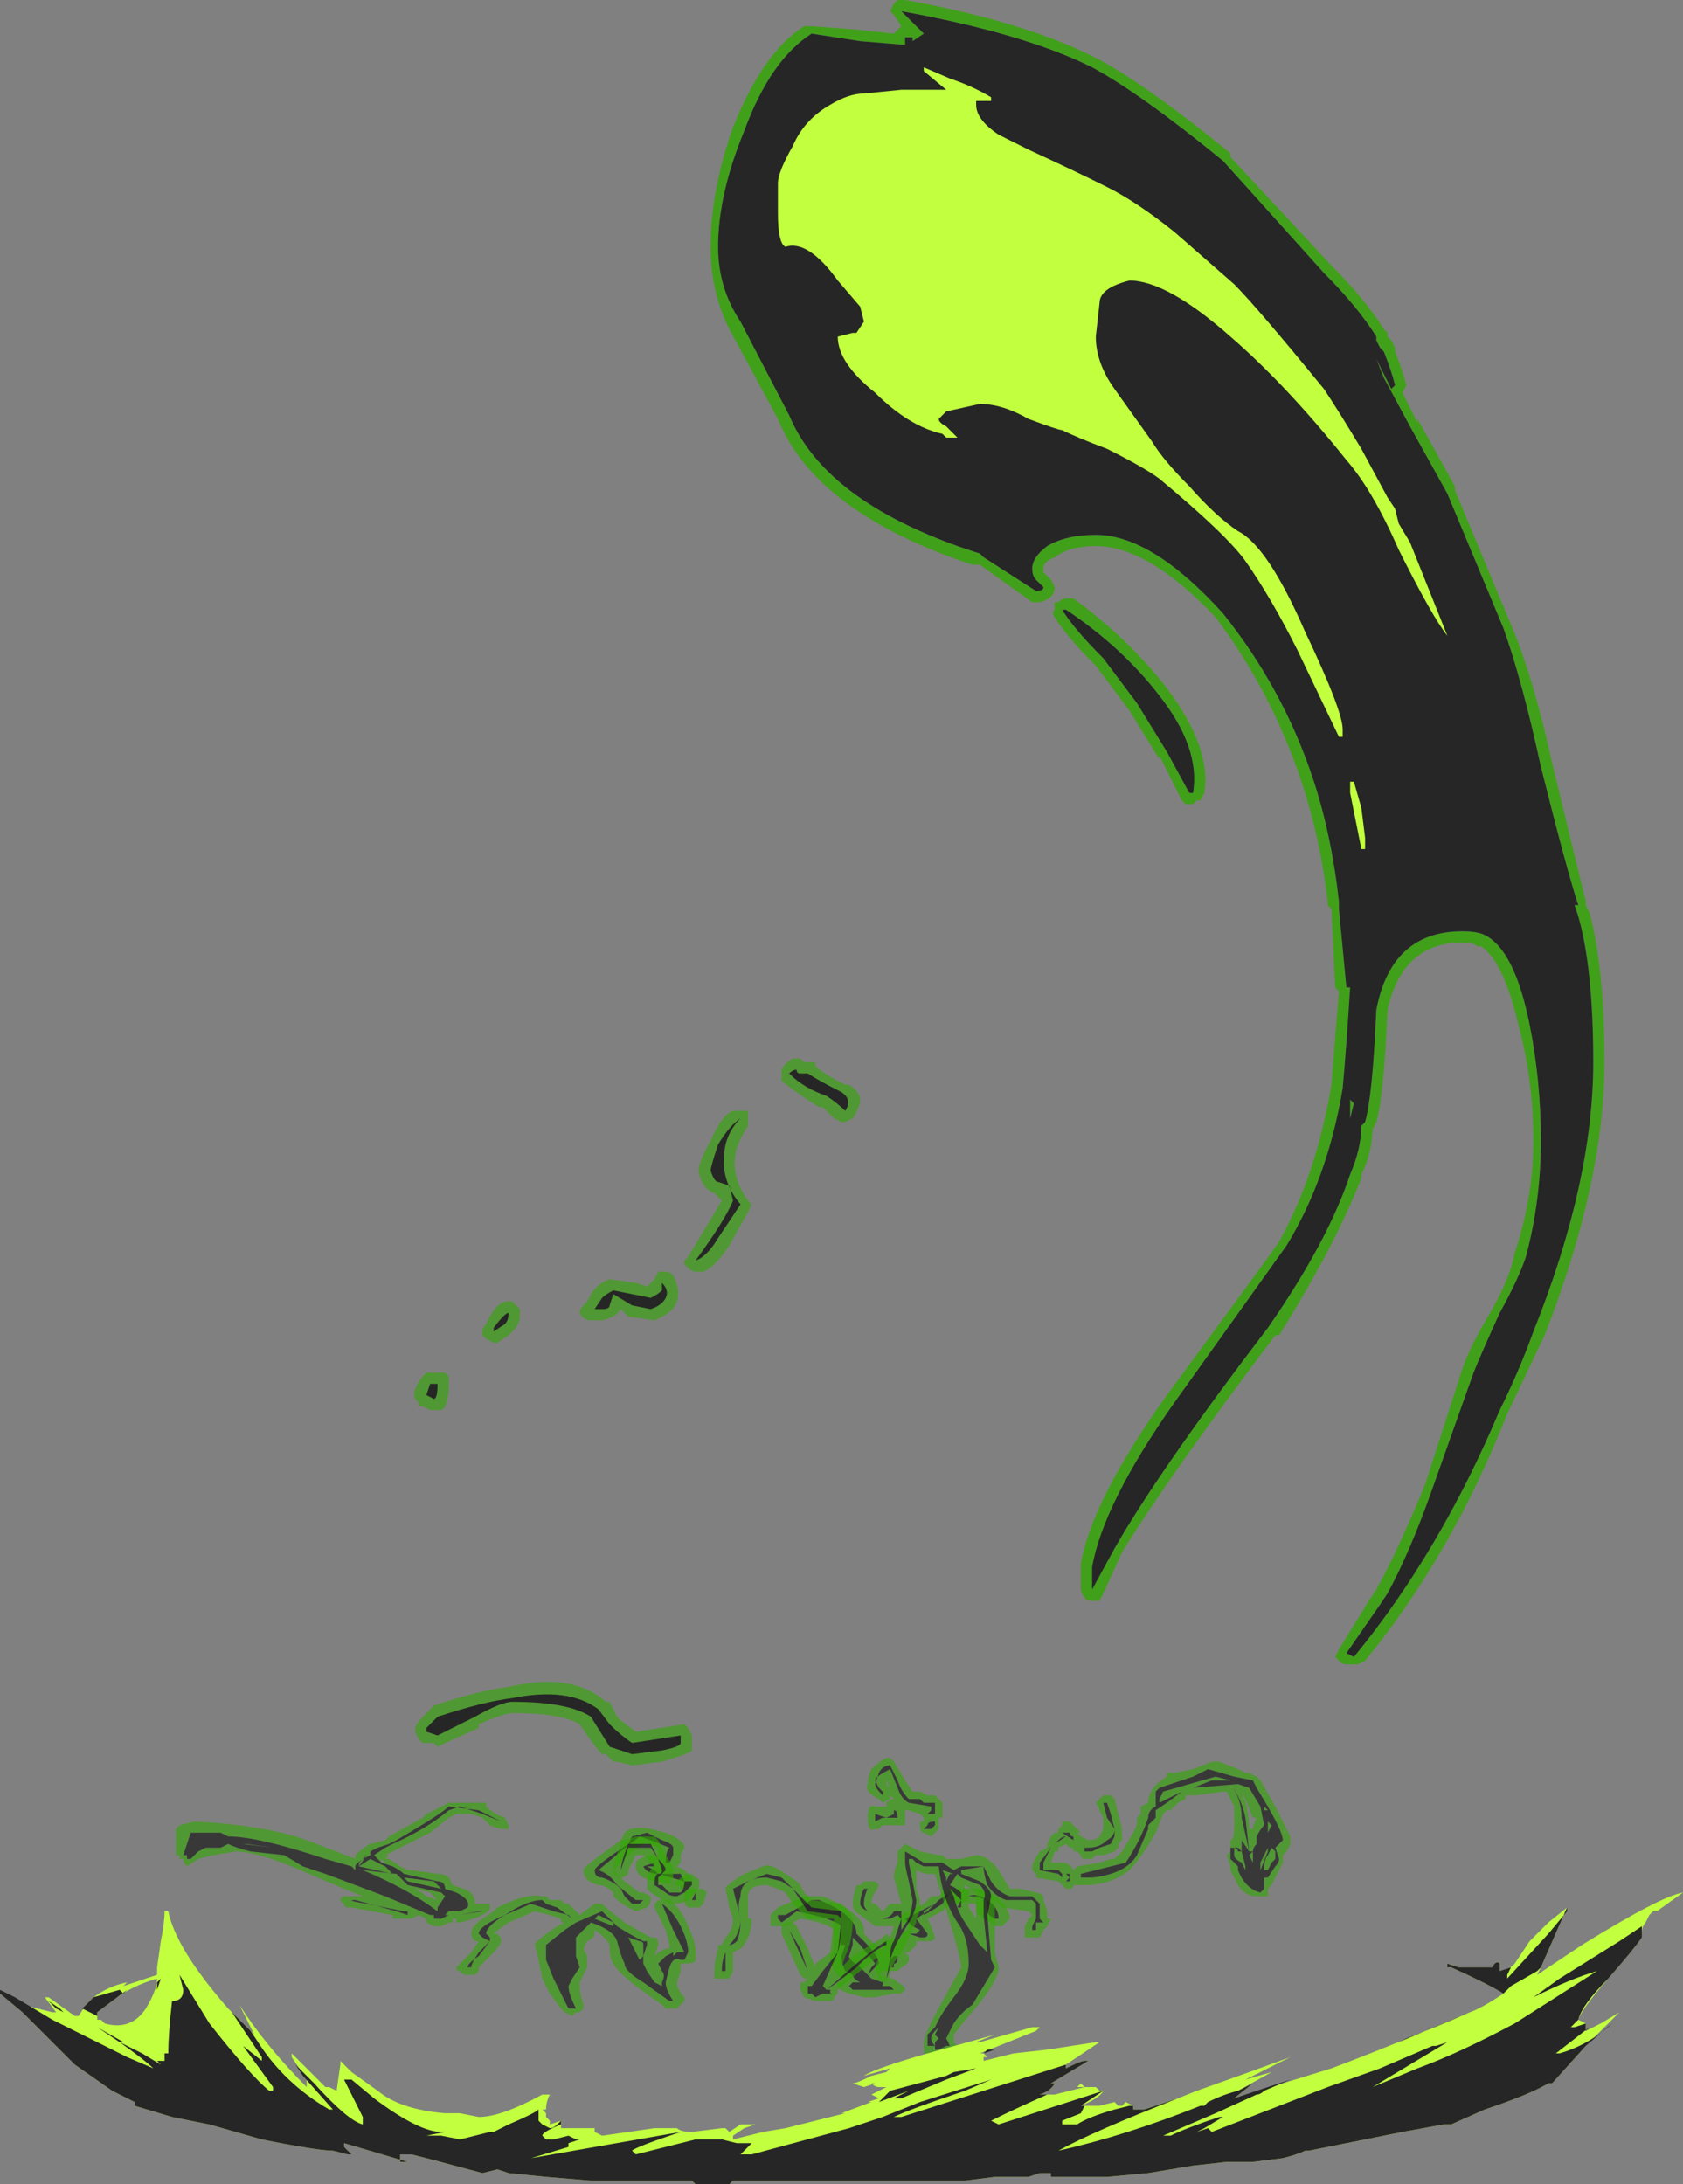 <?xml version="1.0" encoding="UTF-8" standalone="no"?>
<svg xmlns:ffdec="https://www.free-decompiler.com/flash" xmlns:xlink="http://www.w3.org/1999/xlink" ffdec:objectType="shape" height="29.2px" width="22.5px" xmlns="http://www.w3.org/2000/svg">
  <rect width="100%" height="100%" fill="#808080" stroke="none"/>
  <g transform="matrix(1.0, 0.0, 0.0, 1.0, 5.9, 26.45)">
    <path d="M2.4 -1.85 L2.45 -1.95 Q2.55 -2.05 2.8 -2.0 L3.0 -1.95 Q3.25 -1.85 3.25 -1.75 L3.2 -1.65 3.2 -1.55 3.15 -1.5 3.25 -1.45 3.35 -1.35 3.35 -1.25 3.25 -1.2 3.15 -1.25 2.85 -1.3 Q2.6 -1.35 2.6 -1.5 L2.6 -1.55 Q2.6 -1.6 2.8 -1.65 L2.85 -1.65 2.9 -1.6 2.9 -1.75 2.75 -1.8 2.7 -1.8 2.5 -1.65 2.3 -1.45 2.45 -1.3 2.65 -1.15 2.7 -1.15 2.8 -1.1 2.8 -1.05 Q2.8 -1.0 2.75 -0.95 L2.6 -0.9 2.5 -0.95 Q2.4 -1.0 2.3 -1.1 L2.3 -1.15 Q2.2 -1.25 2.1 -1.25 1.9 -1.3 1.9 -1.45 1.9 -1.5 2.4 -1.85 M2.5 -1.8 Q2.05 -1.5 2.05 -1.45 2.05 -1.35 2.15 -1.35 2.3 -1.3 2.4 -1.2 L2.45 -1.1 Q2.5 -1.05 2.55 -1.0 L2.65 -1.0 2.7 -1.05 2.6 -1.05 2.35 -1.25 Q2.25 -1.4 2.1 -1.45 L2.4 -1.7 2.65 -1.9 2.8 -1.85 3.05 -1.75 Q3.0 -1.7 3.0 -1.55 L3.05 -1.55 3.1 -1.65 3.1 -1.75 Q3.1 -1.8 2.95 -1.85 L2.75 -1.95 2.55 -1.9 2.5 -1.8 M0.6 -2.35 L0.6 -2.3 Q0.7 -2.2 0.85 -2.15 L0.9 -2.05 0.9 -2.0 0.85 -2.0 Q0.75 -2.0 0.65 -2.05 L0.55 -2.15 0.4 -2.2 0.2 -2.2 0.1 -2.15 -0.15 -1.95 Q-0.25 -1.9 -0.55 -1.75 L-0.75 -1.65 -0.7 -1.65 -0.75 -1.6 -0.7 -1.6 -0.55 -1.5 -0.45 -1.45 -0.4 -1.45 -0.05 -1.4 Q0.05 -1.4 0.1 -1.35 L0.15 -1.25 0.3 -1.2 Q0.45 -1.15 0.45 -1.0 L0.65 -1.0 0.65 -0.95 Q0.65 -0.85 0.25 -0.75 L0.2 -0.75 0.2 -0.8 0.15 -0.8 0.15 -0.75 0.1 -0.75 0.0 -0.7 -0.1 -0.7 -0.2 -0.75 -0.2 -0.8 -0.3 -0.85 -0.4 -0.8 -0.65 -0.8 -0.65 -0.85 -1.2 -0.95 -1.25 -0.95 Q-1.3 -0.95 -1.3 -1.0 -1.4 -1.05 -1.3 -1.1 L-1.05 -1.1 -1.3 -1.2 -2.0 -1.5 Q-2.5 -1.7 -2.75 -1.7 L-3.05 -1.65 -3.25 -1.6 -3.4 -1.5 Q-3.45 -1.55 -3.45 -1.6 L-3.5 -1.6 -3.5 -1.65 -3.55 -1.65 -3.55 -2.0 -3.5 -2.05 -3.3 -2.1 Q-2.35 -2.05 -1.8 -1.85 -1.4 -1.7 -1.15 -1.6 L-1.15 -1.65 Q-1.05 -1.75 -0.95 -1.8 L-0.75 -1.85 -0.7 -1.9 -0.25 -2.15 -0.2 -2.2 0.1 -2.35 0.6 -2.35 M0.25 -2.3 L0.55 -2.2 0.8 -2.1 0.5 -2.25 0.1 -2.3 Q0.0 -2.2 -0.6 -1.85 L-0.7 -1.8 -0.85 -1.75 -0.95 -1.7 -0.95 -1.65 Q-1.15 -1.55 -1.15 -1.5 L-1.15 -1.45 -1.2 -1.5 -1.55 -1.6 Q-2.45 -1.9 -2.85 -1.9 L-2.95 -1.95 -3.35 -1.95 -3.45 -1.65 -3.4 -1.65 -3.4 -1.6 -3.35 -1.6 -3.25 -1.7 -3.15 -1.75 -2.95 -1.75 -2.85 -1.8 Q-2.75 -1.75 -2.55 -1.7 L-2.1 -1.65 -1.85 -1.5 Q-1.7 -1.45 -1.55 -1.4 L-0.75 -1.1 -0.15 -0.85 -0.1 -0.85 -0.1 -0.8 0.0 -0.8 0.1 -0.85 0.05 -0.85 0.1 -0.9 0.25 -0.9 0.35 -0.95 Q0.4 -1.05 0.2 -1.15 L0.05 -1.2 Q0.05 -1.3 -0.05 -1.3 L-0.5 -1.4 Q-0.55 -1.45 -0.65 -1.5 L-0.8 -1.55 -0.9 -1.65 -0.75 -1.75 -0.65 -1.8 Q-0.2 -2.0 0.1 -2.25 L0.25 -2.3 M1.35 -1.1 L1.4 -1.1 1.45 -1.05 1.6 -1.05 1.65 -1.0 1.7 -1.0 1.85 -0.85 2.05 -1.0 2.15 -1.0 2.2 -0.95 2.45 -0.75 2.8 -0.55 2.85 -0.55 Q2.9 -0.55 2.9 -0.45 L2.85 -0.3 2.9 -0.35 3.0 -0.4 3.05 -0.4 3.05 -0.45 3.0 -0.65 2.85 -0.95 2.85 -1.0 2.9 -1.05 3.05 -1.05 Q3.2 -0.95 3.3 -0.7 3.4 -0.5 3.4 -0.35 L3.4 -0.25 Q3.4 -0.2 3.25 -0.2 L3.2 -0.2 3.2 -0.1 3.15 0.05 Q3.15 0.15 3.25 0.25 L3.25 0.3 3.15 0.4 3.0 0.4 2.95 0.35 2.6 0.1 Q2.35 -0.1 2.3 -0.2 2.25 -0.25 2.25 -0.45 2.2 -0.55 2.05 -0.65 L2.05 -0.6 Q2.05 -0.55 1.95 -0.5 L1.9 -0.4 1.95 -0.3 Q1.95 -0.2 1.95 -0.15 L1.85 0.05 1.85 0.1 Q1.85 0.2 1.9 0.35 L1.9 0.4 1.85 0.45 1.8 0.45 1.75 0.5 1.65 0.45 1.6 0.4 1.45 0.2 1.35 0.0 1.3 -0.25 1.25 -0.45 Q1.25 -0.5 1.55 -0.7 L1.65 -0.75 1.6 -0.75 1.6 -0.8 1.45 -0.85 1.25 -0.9 0.9 -0.75 Q0.75 -0.65 0.7 -0.6 L0.75 -0.6 Q0.8 -0.55 0.8 -0.5 0.8 -0.45 0.65 -0.3 L0.5 -0.15 0.5 -0.1 0.45 -0.05 0.3 -0.05 0.25 -0.1 Q0.2 -0.1 0.2 -0.15 L0.4 -0.35 0.5 -0.5 0.45 -0.5 Q0.4 -0.55 0.4 -0.6 0.4 -0.7 0.55 -0.8 L0.7 -0.9 0.75 -0.95 Q1.15 -1.15 1.35 -1.1 M1.35 -1.05 Q1.15 -1.05 0.85 -0.85 0.5 -0.7 0.5 -0.6 L0.55 -0.55 0.65 -0.5 0.5 -0.3 Q0.35 -0.2 0.35 -0.15 L0.4 -0.15 Q0.4 -0.2 0.5 -0.35 L0.65 -0.5 0.65 -0.55 0.6 -0.6 Q0.6 -0.7 0.85 -0.85 L1.2 -1.0 1.5 -0.9 1.7 -0.85 1.8 -0.75 1.65 -0.65 1.4 -0.45 1.4 -0.25 1.5 0.0 1.7 0.4 1.8 0.4 Q1.7 0.2 1.7 0.1 L1.75 0.0 1.85 -0.15 1.8 -0.3 1.8 -0.55 2.0 -0.75 Q2.3 -0.65 2.35 -0.5 2.4 -0.3 2.45 -0.2 2.45 -0.1 2.7 0.05 L3.05 0.3 3.1 0.3 Q3.0 0.15 3.0 0.05 L3.05 -0.15 Q3.1 -0.3 3.2 -0.25 L3.25 -0.25 3.3 -0.35 Q3.3 -0.5 3.2 -0.7 3.1 -0.9 2.95 -1.0 L3.1 -0.65 3.25 -0.35 3.15 -0.35 3.1 -0.3 3.1 -0.35 3.0 -0.3 2.9 -0.2 2.95 -0.1 Q3.0 -0.05 2.95 0.05 L2.95 0.1 2.85 0.05 2.75 -0.1 2.7 -0.2 2.7 -0.3 2.75 -0.45 2.75 -0.5 2.7 -0.5 Q2.5 -0.6 2.35 -0.7 L2.15 -0.9 1.8 -0.75 1.75 -0.8 1.55 -0.95 1.4 -1.0 1.35 -1.05 M0.05 -1.1 L-0.05 -0.95 -0.05 -0.9 Q-0.45 -1.2 -1.05 -1.45 L-0.6 -1.4 -0.45 -1.25 0.0 -1.15 0.05 -1.1 M0.5 -0.9 L0.25 -0.85 0.55 -0.9 0.5 -0.9 M2.75 -1.5 L2.85 -1.5 2.85 -1.55 2.7 -1.5 Q2.75 -1.4 2.9 -1.4 L3.25 -1.3 3.2 -1.4 2.9 -1.4 2.85 -1.45 2.75 -1.5 M2.1 -0.85 L2.3 -0.75 2.3 -0.7 2.05 -0.8 2.1 -0.85 M2.7 -0.45 L2.7 -0.3 2.65 -0.25 2.5 -0.55 2.65 -0.5 Q2.7 -0.5 2.7 -0.45 M3.5 -1.2 L3.55 -1.15 3.5 -1.0 3.45 -0.95 3.3 -0.95 3.25 -1.0 3.25 -1.15 3.3 -1.2 3.5 -1.2 M3.4 -1.15 L3.35 -1.05 3.4 -1.05 3.4 -1.15 M4.95 -1.1 L5.1 -1.1 Q5.7 -0.85 5.65 -0.6 L5.75 -0.5 5.95 -0.35 5.9 -0.4 5.9 -0.5 6.1 -0.55 6.2 -0.55 Q6.15 -0.55 6.15 -0.6 L6.25 -0.65 6.25 -0.75 6.15 -0.75 6.1 -0.8 6.15 -0.85 6.45 -1.0 6.55 -1.1 6.65 -1.1 6.75 -1.2 7.15 -1.2 Q7.25 -1.2 7.4 -1.1 7.6 -0.95 7.6 -0.8 L7.5 -0.7 7.4 -0.7 7.35 -0.75 Q7.2 -0.8 7.15 -0.9 L7.15 -1.0 7.05 -1.0 7.05 -1.05 6.95 -1.0 6.9 -1.0 Q6.85 -1.0 6.85 -1.05 L6.7 -0.9 Q6.6 -0.85 6.5 -0.8 L6.55 -0.7 6.6 -0.55 Q6.6 -0.5 6.5 -0.5 L6.35 -0.5 6.35 -0.45 6.25 -0.35 6.2 -0.35 6.25 -0.3 6.25 -0.25 Q6.25 -0.2 6.15 -0.15 L6.1 -0.1 5.9 -0.1 5.85 -0.05 5.95 0.0 6.05 0.0 6.1 0.05 Q6.2 0.1 6.2 0.15 L6.15 0.2 6.05 0.2 5.8 0.25 5.65 0.25 5.45 0.2 Q5.3 0.15 5.3 0.1 L5.3 0.05 5.35 0.05 5.4 0.0 5.35 0.0 5.3 -0.05 Q5.2 -0.15 5.2 -0.3 L5.25 -0.4 5.25 -0.65 Q5.15 -0.75 4.8 -0.8 L4.6 -0.7 4.5 -0.7 Q4.45 -0.7 4.4 -0.7 L4.4 -0.85 4.5 -0.95 4.85 -1.1 4.95 -1.1 M5.05 -1.05 L4.95 -1.05 4.6 -0.85 4.5 -0.85 4.5 -0.8 4.55 -0.75 4.75 -0.9 Q5.25 -0.8 5.35 -0.7 L5.35 -0.45 5.4 -0.45 5.35 -0.3 Q5.35 -0.2 5.4 -0.1 L5.5 -0.05 Q5.5 0.0 5.6 0.05 L5.5 0.05 5.45 0.1 5.5 0.15 6.05 0.15 6.0 0.1 5.9 0.1 5.9 0.05 5.75 0.0 5.7 -0.05 5.85 -0.2 Q5.85 -0.3 5.65 -0.5 L5.55 -0.6 Q5.55 -0.85 5.05 -1.05 M5.5 -0.55 L5.6 -0.45 5.8 -0.2 5.75 -0.15 5.7 -0.05 5.6 -0.15 Q5.45 -0.25 5.45 -0.3 L5.5 -0.45 5.5 -0.55 M5.6 -0.35 L5.6 -0.3 5.65 -0.2 5.6 -0.35 M6.6 -1.0 L6.45 -0.9 6.45 -0.85 Q6.55 -0.9 6.7 -1.0 L6.8 -1.15 6.65 -1.05 6.6 -1.0 6.2 -0.8 6.3 -0.7 6.4 -0.65 6.35 -0.6 6.25 -0.6 6.4 -0.55 6.45 -0.55 Q6.5 -0.55 6.5 -0.6 L6.35 -0.8 6.5 -0.9 6.6 -1.0 M7.05 -1.1 L7.15 -1.1 7.3 -1.05 7.3 -0.9 Q7.3 -0.85 7.4 -0.8 L7.45 -0.8 Q7.45 -0.95 7.3 -1.05 7.15 -1.15 7.05 -1.1 L7.05 -1.1 M6.95 -1.1 L6.95 -1.1 M6.0 -0.25 L6.0 -0.15 6.05 -0.15 6.05 -0.2 Q6.1 -0.2 6.1 -0.25 L6.1 -0.3 6.05 -0.3 6.0 -0.25 M6.05 -0.45 L6.05 -0.45 M-2.6 -1.8 L-2.25 -1.75 -2.65 -1.8 -2.6 -1.8 M-2.15 -1.7 L-2.15 -1.7 M-0.5 -0.9 L-1.0 -1.0 Q-1.3 -1.05 -1.15 -1.05 L-0.6 -0.9 -0.45 -0.85 -0.45 -0.9 -0.5 -0.9 M-0.5 -1.05 L-0.5 -1.05 M-0.45 -1.25 L-0.45 -1.25 M0.0 -1.2 L-0.45 -1.3 -0.5 -1.35 -0.1 -1.3 Q-0.05 -1.25 0.0 -1.2 M-0.1 -1.1 L-0.15 -1.15 -0.35 -1.2 Q-0.25 -1.15 -0.2 -1.1 L-0.05 -1.05 -0.1 -1.1 M-0.75 -1.55 L-0.8 -1.6 -0.8 -1.55 -0.75 -1.55 M-0.95 -1.6 L-0.75 -1.5 -0.65 -1.4 -1.1 -1.5 -0.95 -1.6 M-1.1 -1.55 L-1.0 -1.65 -1.1 -1.5 -1.1 -1.55" fill="#31a800" fill-opacity="0.6" fill-rule="evenodd" stroke="none"/>
    <path d="M2.5 -1.8 L2.55 -1.9 2.75 -1.95 2.95 -1.85 Q3.1 -1.8 3.1 -1.75 L3.1 -1.65 3.05 -1.55 3.0 -1.55 Q3.0 -1.7 3.05 -1.75 L2.8 -1.85 2.65 -1.9 2.4 -1.7 2.1 -1.45 Q2.25 -1.4 2.35 -1.25 L2.6 -1.05 2.7 -1.05 2.65 -1.0 2.55 -1.0 Q2.5 -1.05 2.45 -1.1 L2.4 -1.2 Q2.3 -1.3 2.15 -1.35 2.05 -1.35 2.05 -1.45 2.05 -1.5 2.5 -1.8 M0.25 -2.3 L0.1 -2.25 Q-0.2 -2.0 -0.65 -1.8 L-0.75 -1.75 -0.9 -1.65 -0.8 -1.55 -0.65 -1.5 Q-0.55 -1.45 -0.5 -1.4 L-0.05 -1.3 Q0.05 -1.3 0.05 -1.2 L0.2 -1.15 Q0.4 -1.05 0.35 -0.95 L0.25 -0.9 0.1 -0.9 0.05 -0.85 0.1 -0.85 0.0 -0.8 -0.1 -0.8 -0.1 -0.85 -0.15 -0.85 -0.75 -1.1 -1.55 -1.4 Q-1.7 -1.45 -1.85 -1.5 L-2.1 -1.65 -2.55 -1.7 Q-2.75 -1.75 -2.85 -1.8 L-2.95 -1.75 -3.15 -1.75 -3.25 -1.7 -3.35 -1.6 -3.4 -1.6 -3.4 -1.65 -3.45 -1.65 -3.35 -1.95 -2.95 -1.95 -2.85 -1.9 Q-2.45 -1.9 -1.55 -1.6 L-1.2 -1.5 -1.15 -1.45 -1.15 -1.5 Q-1.15 -1.55 -0.95 -1.65 L-0.95 -1.7 -0.85 -1.75 -0.7 -1.8 -0.6 -1.85 Q0.0 -2.2 0.1 -2.3 L0.5 -2.25 0.8 -2.1 0.55 -2.2 0.25 -2.3 M2.7 -0.45 Q2.7 -0.5 2.65 -0.5 L2.5 -0.55 2.65 -0.25 2.7 -0.3 2.7 -0.45 M2.1 -0.85 L2.05 -0.8 2.3 -0.7 2.3 -0.75 2.1 -0.85 M2.75 -1.5 L2.85 -1.45 2.9 -1.4 3.2 -1.4 3.25 -1.3 2.9 -1.4 Q2.75 -1.4 2.7 -1.5 L2.85 -1.55 2.85 -1.5 2.75 -1.5 M0.5 -0.9 L0.55 -0.9 0.25 -0.85 0.5 -0.9 M0.05 -1.1 L0.0 -1.15 -0.45 -1.25 -0.6 -1.4 -1.05 -1.45 Q-0.45 -1.2 -0.05 -0.9 L-0.05 -0.95 0.05 -1.1 M1.35 -1.05 L1.4 -1.0 1.55 -0.95 1.75 -0.8 1.8 -0.75 2.15 -0.9 2.35 -0.7 Q2.5 -0.6 2.7 -0.5 L2.75 -0.5 2.75 -0.45 2.7 -0.3 2.7 -0.2 2.75 -0.1 2.85 0.05 2.95 0.1 2.95 0.05 Q3.0 -0.05 2.95 -0.1 L2.9 -0.2 3.0 -0.3 3.1 -0.35 3.1 -0.3 3.15 -0.35 3.25 -0.35 3.1 -0.65 2.95 -1.0 Q3.1 -0.9 3.2 -0.7 3.3 -0.5 3.3 -0.35 L3.25 -0.25 3.2 -0.25 Q3.1 -0.3 3.05 -0.15 L3.0 0.05 Q3.0 0.15 3.1 0.3 L3.05 0.3 2.7 0.05 Q2.45 -0.1 2.45 -0.2 2.4 -0.3 2.35 -0.5 2.3 -0.65 2.0 -0.75 L1.8 -0.55 1.8 -0.3 1.85 -0.15 1.75 0.0 1.7 0.1 Q1.7 0.2 1.8 0.4 L1.7 0.4 1.5 0.0 1.4 -0.25 1.4 -0.45 1.65 -0.65 1.8 -0.75 1.7 -0.85 1.5 -0.9 1.2 -1.0 0.85 -0.85 Q0.6 -0.7 0.6 -0.6 L0.65 -0.55 0.65 -0.5 0.5 -0.35 Q0.4 -0.2 0.4 -0.15 L0.35 -0.15 Q0.35 -0.2 0.5 -0.3 L0.65 -0.5 0.55 -0.55 0.5 -0.6 Q0.5 -0.7 0.85 -0.85 1.15 -1.05 1.35 -1.05 M3.4 -1.15 L3.4 -1.05 3.35 -1.05 3.4 -1.15 M5.05 -1.05 Q5.55 -0.85 5.55 -0.6 L5.65 -0.5 Q5.85 -0.3 5.85 -0.2 L5.7 -0.05 5.75 0.0 5.9 0.05 5.9 0.1 6.0 0.1 6.05 0.15 5.5 0.15 5.45 0.1 5.5 0.05 5.6 0.05 Q5.5 0.0 5.5 -0.05 L5.4 -0.1 Q5.35 -0.2 5.35 -0.3 L5.4 -0.45 5.35 -0.45 5.35 -0.7 Q5.25 -0.8 4.75 -0.9 L4.55 -0.75 4.5 -0.8 4.5 -0.85 4.6 -0.85 4.95 -1.05 5.05 -1.05 M5.5 -0.55 L5.5 -0.45 5.45 -0.3 Q5.45 -0.25 5.6 -0.15 L5.7 -0.05 5.75 -0.15 5.8 -0.2 5.6 -0.45 5.5 -0.55 M6.05 -0.45 L6.05 -0.45 M6.0 -0.25 L6.05 -0.3 6.1 -0.3 6.1 -0.25 Q6.1 -0.2 6.05 -0.2 L6.05 -0.15 6.0 -0.15 6.0 -0.25 M6.3 -0.7 L6.2 -0.8 6.6 -1.0 6.5 -0.9 6.35 -0.8 6.5 -0.6 Q6.5 -0.55 6.45 -0.55 L6.4 -0.55 6.25 -0.6 6.35 -0.6 6.4 -0.65 6.3 -0.7 M6.95 -1.1 L6.95 -1.1 M7.05 -1.1 L7.05 -1.1 Q7.15 -1.15 7.3 -1.05 7.45 -0.95 7.45 -0.8 L7.4 -0.8 Q7.3 -0.85 7.3 -0.9 L7.3 -1.05 7.15 -1.1 7.05 -1.1 M6.6 -1.0 L6.65 -1.05 6.8 -1.15 6.7 -1.0 Q6.55 -0.9 6.45 -0.85 L6.45 -0.9 6.6 -1.0 M-2.6 -1.8 L-2.65 -1.8 -2.25 -1.75 -2.6 -1.8 M-2.15 -1.7 L-2.15 -1.7 M-0.5 -0.9 L-0.45 -0.9 -0.45 -0.85 -0.6 -0.9 -1.15 -1.05 Q-1.3 -1.05 -1.0 -1.0 L-0.5 -0.9 M-0.5 -1.05 L-0.5 -1.05 M0.0 -1.2 Q-0.05 -1.25 -0.1 -1.3 L-0.5 -1.35 -0.45 -1.3 0.0 -1.2 M-1.1 -1.55 L-1.1 -1.5 -1.0 -1.65 -1.1 -1.55 M-0.95 -1.6 L-1.1 -1.5 -0.65 -1.4 -0.75 -1.5 -0.95 -1.6" fill="#262626" fill-opacity="0.8" fill-rule="evenodd" stroke="none"/>
    <path d="M2.4 -1.85 L2.45 -1.85 2.6 -1.9 2.85 -1.9 2.9 -1.85 3.0 -1.65 Q3.1 -1.5 3.1 -1.45 L3.1 -1.35 3.05 -1.3 3.1 -1.25 3.2 -1.35 3.3 -1.4 3.35 -1.4 3.4 -1.35 Q3.45 -1.35 3.45 -1.25 3.45 -1.2 3.3 -1.05 3.2 -1.0 3.15 -1.0 3.05 -1.0 2.95 -1.05 L2.8 -1.15 2.75 -1.2 2.75 -1.25 Q2.75 -1.45 2.85 -1.5 L2.7 -1.65 2.6 -1.65 2.5 -1.45 2.5 -1.4 Q2.45 -1.35 2.4 -1.35 L2.3 -1.4 2.3 -1.45 Q2.3 -1.55 2.4 -1.8 L2.4 -1.85 M2.8 -1.8 L2.5 -1.8 Q2.4 -1.55 2.4 -1.45 L2.5 -1.75 2.8 -1.75 2.9 -1.6 2.95 -1.45 Q2.95 -1.4 2.9 -1.4 2.85 -1.4 2.85 -1.25 L3.0 -1.15 Q3.05 -1.1 3.15 -1.1 L3.25 -1.15 3.35 -1.25 3.35 -1.3 3.25 -1.3 Q3.25 -1.2 3.2 -1.15 L3.05 -1.15 2.95 -1.25 2.9 -1.25 2.9 -1.35 3.0 -1.45 Q3.0 -1.5 2.9 -1.6 L2.8 -1.8 M5.75 -2.8 Q5.85 -2.9 5.95 -2.95 L6.0 -2.95 6.05 -2.9 6.2 -2.65 6.3 -2.5 6.4 -2.5 6.5 -2.45 6.6 -2.45 6.7 -2.35 6.7 -2.15 6.65 -2.15 6.65 -2.0 6.55 -1.9 6.45 -1.95 Q6.4 -1.95 6.4 -2.05 L6.4 -2.1 6.45 -2.1 6.45 -2.15 6.4 -2.2 6.25 -2.25 6.2 -2.25 6.2 -2.05 5.9 -2.05 5.85 -2.0 5.8 -2.0 Q5.7 -1.95 5.7 -2.15 5.7 -2.35 5.8 -2.3 L5.95 -2.3 5.95 -2.35 Q6.0 -2.4 6.05 -2.4 L6.0 -2.45 6.0 -2.4 5.9 -2.35 5.85 -2.4 Q5.65 -2.5 5.7 -2.6 5.7 -2.7 5.75 -2.8 M3.8 -1.2 Q3.8 -1.25 4.05 -1.4 L4.3 -1.5 Q4.4 -1.55 4.6 -1.4 L4.75 -1.3 4.8 -1.25 4.85 -1.15 4.95 -1.05 5.35 -1.0 5.45 -0.9 5.5 -0.8 Q5.5 -0.5 5.4 -0.3 L5.35 -0.15 5.5 -0.3 5.9 -0.55 5.95 -0.6 6.0 -0.55 6.05 -0.7 5.8 -0.7 5.6 -0.85 Q5.5 -0.9 5.5 -1.0 5.5 -1.1 5.55 -1.25 L5.6 -1.25 5.65 -1.3 5.8 -1.3 5.85 -1.25 5.8 -1.15 Q5.75 -1.1 5.75 -1.0 L5.8 -1.0 5.9 -0.9 6.0 -1.0 6.15 -1.0 6.05 -1.35 Q6.05 -1.45 6.1 -1.55 L6.1 -1.7 Q6.15 -1.75 6.2 -1.8 L6.4 -1.7 6.65 -1.65 6.7 -1.65 6.75 -1.6 6.95 -1.6 7.15 -1.65 Q7.3 -1.65 7.45 -1.45 L7.6 -1.2 7.75 -1.2 7.95 -1.15 Q8.0 -1.15 8.05 -1.1 L8.05 -1.05 8.1 -0.9 8.1 -0.8 8.15 -0.8 8.1 -0.7 8.05 -0.65 8.0 -0.55 7.8 -0.55 7.8 -0.7 7.85 -0.8 7.9 -0.85 7.85 -0.9 7.5 -0.95 7.4 -1.05 7.4 -0.35 7.45 -0.15 Q7.45 0.05 7.05 0.5 L6.85 0.75 6.85 0.85 6.9 0.9 6.85 0.95 6.7 1.0 6.45 1.0 6.45 0.85 Q6.45 0.75 6.7 0.3 L6.95 -0.15 Q6.95 -0.3 6.6 -1.4 L6.5 -1.4 Q6.45 -1.4 6.35 -1.45 L6.35 -1.2 6.4 -1.05 6.4 -0.9 6.35 -0.8 6.35 -0.75 6.15 -0.35 Q5.95 -0.1 6.0 0.0 L5.9 0.05 5.85 0.0 5.8 -0.15 5.85 -0.3 5.6 -0.1 5.3 0.15 5.3 0.2 5.25 0.25 Q5.25 0.3 5.2 0.3 L5.0 0.3 4.85 0.25 4.8 0.15 4.8 0.05 4.85 0.05 4.9 0.0 4.85 0.0 4.8 -0.05 4.55 -0.6 4.55 -0.7 4.6 -0.75 4.7 -0.75 4.75 -0.7 4.9 -0.4 5.0 -0.15 5.0 -0.2 5.2 -0.35 5.25 -0.8 4.9 -0.8 4.7 -1.0 4.6 -1.15 4.5 -1.2 4.35 -1.25 Q4.1 -1.25 4.1 -1.1 4.1 -0.95 4.1 -0.8 L4.15 -0.8 Q4.15 -0.55 4.0 -0.4 L3.9 -0.35 3.9 -0.1 3.85 0.0 3.65 0.0 3.65 -0.05 Q3.65 -0.25 3.7 -0.4 L3.7 -0.45 3.75 -0.45 3.8 -0.55 Q3.9 -0.65 3.9 -0.8 L3.85 -0.95 3.8 -1.2 M4.65 -0.65 L4.9 -0.1 4.8 -0.4 4.65 -0.65 M5.7 -1.2 L5.65 -1.2 Q5.6 -1.1 5.6 -1.0 5.6 -0.95 5.7 -0.9 5.65 -0.95 5.65 -1.0 5.65 -1.1 5.7 -1.2 M3.8 -0.25 L3.8 -0.35 Q3.75 -0.25 3.75 -0.1 L3.8 -0.1 3.8 -0.25 M3.9 -1.2 L4.0 -0.8 Q4.0 -0.6 3.85 -0.45 L3.85 -0.45 Q3.9 -0.45 3.95 -0.5 4.0 -0.6 4.0 -0.8 3.95 -0.95 4.0 -1.1 4.0 -1.35 4.35 -1.35 L4.55 -1.3 4.7 -1.2 4.9 -0.9 5.3 -0.85 5.35 -0.8 5.3 -0.35 5.1 -0.1 4.95 0.1 4.9 0.1 4.9 0.2 4.95 0.2 5.0 0.25 5.1 0.2 5.2 0.2 5.2 0.15 5.15 0.15 Q5.3 0.05 5.55 -0.15 5.8 -0.4 5.95 -0.45 L5.95 -0.5 Q5.85 -0.45 5.55 -0.2 L5.15 0.15 5.1 0.1 5.3 -0.35 Q5.35 -0.5 5.35 -0.8 L5.35 -0.9 4.95 -0.95 4.55 -1.35 4.35 -1.4 4.1 -1.3 3.9 -1.2 M8.3 -2.1 L8.4 -2.1 8.55 -1.95 8.5 -1.95 8.55 -1.9 8.65 -1.85 Q8.75 -1.85 8.8 -1.9 L8.85 -2.0 8.85 -2.15 8.75 -2.35 8.85 -2.45 8.95 -2.45 9.0 -2.4 9.1 -2.0 9.1 -1.85 9.05 -1.8 9.05 -1.75 9.0 -1.7 8.85 -1.65 8.75 -1.65 8.7 -1.6 8.6 -1.6 Q8.55 -1.6 8.55 -1.65 L8.5 -1.7 8.45 -1.7 8.45 -1.75 8.4 -1.75 8.35 -1.8 8.25 -1.75 8.25 -1.7 8.2 -1.7 8.15 -1.55 8.3 -1.55 Q8.4 -1.55 8.45 -1.45 L8.5 -1.5 8.8 -1.55 8.95 -1.6 9.0 -1.6 9.1 -1.7 9.25 -1.95 9.3 -2.05 9.3 -2.15 9.35 -2.2 9.35 -2.3 9.45 -2.35 Q9.45 -2.55 9.7 -2.7 L9.7 -2.75 9.8 -2.75 10.05 -2.8 10.3 -2.9 10.4 -2.9 10.65 -2.8 10.75 -2.75 10.8 -2.75 10.9 -2.7 10.95 -2.65 11.15 -2.3 11.35 -1.9 11.35 -1.8 11.3 -1.7 11.25 -1.65 11.25 -1.55 11.1 -1.25 11.05 -1.2 11.05 -1.1 10.9 -1.1 Q10.7 -1.1 10.6 -1.35 L10.55 -1.45 10.55 -1.5 10.5 -1.65 10.55 -1.7 10.55 -1.85 Q10.6 -1.85 10.6 -2.05 L10.6 -2.3 10.5 -2.5 10.45 -2.5 10.1 -2.45 9.95 -2.45 9.95 -2.4 9.85 -2.35 9.75 -2.25 9.7 -2.25 9.65 -2.2 9.55 -1.95 Q9.35 -1.6 9.2 -1.45 8.95 -1.25 8.6 -1.25 L8.45 -1.25 Q8.45 -1.2 8.4 -1.2 L8.35 -1.2 8.25 -1.3 7.95 -1.35 7.95 -1.4 7.9 -1.45 7.9 -1.5 Q7.9 -1.55 8.0 -1.7 L8.1 -1.75 8.1 -1.8 8.15 -1.9 8.2 -1.95 8.25 -1.95 8.25 -2.0 8.3 -2.05 8.3 -2.1 M6.0 -2.85 Q5.9 -2.85 5.85 -2.75 L5.8 -2.6 Q5.8 -2.55 5.9 -2.45 L5.9 -2.5 5.85 -2.55 5.8 -2.65 Q5.8 -2.7 6.0 -2.8 L6.1 -2.55 Q6.15 -2.4 6.25 -2.35 L6.55 -2.3 6.55 -2.25 6.5 -2.2 6.6 -2.2 6.6 -2.35 6.45 -2.35 6.4 -2.4 6.25 -2.4 Q6.15 -2.5 6.1 -2.65 L6.0 -2.85 M8.55 -1.8 L8.55 -1.8 M8.45 -1.85 L8.45 -1.9 Q8.4 -1.9 8.4 -1.95 L8.3 -1.95 8.45 -1.85 M8.25 -1.85 L8.2 -1.8 8.35 -1.9 Q8.3 -1.9 8.25 -1.85 M5.95 -2.65 L5.95 -2.6 6.0 -2.55 5.95 -2.65 M6.85 -1.4 L6.8 -1.4 6.75 -1.3 6.75 -1.35 6.7 -1.45 6.85 -1.4 M6.95 -1.4 L6.95 -1.45 7.25 -1.5 Q7.25 -1.4 7.3 -1.25 7.4 -1.1 7.55 -1.05 L7.9 -1.05 7.95 -1.0 7.95 -0.8 8.0 -0.8 8.0 -1.0 7.9 -1.1 7.6 -1.1 Q7.45 -1.15 7.35 -1.3 7.3 -1.4 7.25 -1.5 L6.95 -1.5 6.85 -1.45 6.7 -1.55 6.65 -1.55 Q6.55 -1.55 6.45 -1.55 L6.2 -1.7 6.2 -1.55 Q6.2 -1.5 6.25 -1.3 L6.3 -1.05 Q6.3 -0.95 6.25 -0.8 L6.15 -0.65 6.15 -0.9 6.05 -0.9 Q6.0 -0.8 5.85 -0.8 L6.0 -0.8 6.1 -0.85 6.15 -0.8 6.05 -0.5 Q6.0 -0.45 6.0 -0.25 L5.95 0.0 Q6.0 -0.1 6.0 -0.25 6.05 -0.4 6.1 -0.5 L6.25 -0.75 Q6.35 -0.9 6.35 -1.05 L6.25 -1.55 6.25 -1.6 6.3 -1.6 6.35 -1.55 6.45 -1.5 6.65 -1.5 Q6.7 -1.05 6.9 -0.75 7.05 -0.55 7.05 -0.2 7.05 0.0 6.85 0.25 6.7 0.45 6.65 0.55 L6.6 0.65 6.5 0.75 6.5 0.9 6.6 0.9 Q6.5 0.8 6.6 0.7 L6.65 0.65 6.6 0.75 6.65 0.8 6.6 0.85 6.6 0.85 Q6.6 0.9 6.6 0.95 L6.65 0.95 6.75 0.9 6.8 0.9 6.75 0.8 6.85 0.6 Q6.95 0.45 7.1 0.35 L7.4 -0.15 7.35 -0.25 7.3 -0.85 7.35 -1.1 Q7.35 -1.2 7.2 -1.3 L6.95 -1.4 M6.9 -1.4 L6.95 -1.35 7.2 -1.25 Q7.3 -1.15 7.25 -1.05 L7.25 -0.85 7.3 -0.35 7.2 -0.45 7.0 -0.75 Q6.9 -0.9 6.85 -1.1 L6.8 -1.2 6.95 -1.05 6.9 -0.95 6.95 -0.95 6.95 -1.15 Q6.9 -1.2 6.8 -1.25 L6.9 -1.4 M6.5 -2.05 L6.45 -2.0 6.55 -2.0 6.6 -2.05 6.6 -2.1 Q6.5 -2.1 6.5 -2.05 M6.05 -2.25 Q6.05 -2.3 6.05 -2.25 L6.05 -2.2 5.95 -2.15 5.8 -2.2 5.8 -2.1 5.9 -2.15 6.1 -2.15 Q6.1 -2.25 6.05 -2.25 M7.0 -1.2 L7.05 -1.2 7.05 -0.95 7.15 -0.8 7.15 -1.15 7.0 -1.25 7.0 -1.2 M8.4 -1.4 L8.3 -1.4 8.25 -1.45 8.05 -1.45 8.05 -1.55 8.15 -1.75 8.0 -1.55 8.0 -1.45 8.25 -1.4 8.3 -1.35 8.3 -1.4 8.35 -1.4 8.4 -1.35 8.35 -1.3 8.4 -1.3 8.4 -1.4 M8.6 -1.75 L8.6 -1.7 8.7 -1.7 8.8 -1.75 8.95 -1.8 9.0 -1.9 9.0 -2.0 8.95 -2.2 8.9 -2.35 8.85 -2.35 8.9 -2.15 9.0 -2.0 Q9.0 -1.9 8.9 -1.85 8.8 -1.75 8.65 -1.75 L8.6 -1.75 M8.55 -1.35 L8.7 -1.35 Q9.15 -1.4 9.3 -1.65 L9.45 -2.0 9.45 -2.05 9.55 -2.15 9.55 -2.25 9.7 -2.35 9.9 -2.5 9.6 -2.35 9.6 -2.4 9.65 -2.5 10.35 -2.7 10.55 -2.65 10.3 -2.65 10.05 -2.55 10.65 -2.6 10.8 -2.55 10.95 -2.3 11.0 -2.05 Q10.95 -2.0 10.9 -1.9 L10.9 -1.8 Q10.85 -1.75 10.85 -1.7 L10.8 -1.7 10.75 -2.15 Q10.7 -2.4 10.55 -2.6 10.7 -2.4 10.7 -2.15 L10.8 -1.7 10.7 -1.85 10.7 -1.7 10.65 -1.7 Q10.65 -1.75 10.55 -1.75 L10.55 -1.6 10.65 -1.5 10.65 -1.45 Q10.75 -1.2 10.95 -1.15 L11.0 -1.2 11.0 -1.35 11.05 -1.35 11.15 -1.5 Q11.2 -1.55 11.2 -1.6 L11.15 -1.75 11.25 -1.85 Q11.25 -1.95 11.05 -2.3 L10.9 -2.55 10.85 -2.65 10.6 -2.7 10.25 -2.8 10.05 -2.7 9.6 -2.55 9.55 -2.5 9.55 -2.3 Q9.45 -2.25 9.45 -2.15 9.35 -1.85 9.15 -1.55 L8.55 -1.4 8.55 -1.35 M7.9 -0.65 L7.95 -0.65 7.95 -0.75 8.05 -0.75 8.0 -0.8 7.95 -0.8 7.9 -0.7 7.9 -0.65 M7.4 -0.3 L7.4 -0.3 M10.7 -2.5 L10.75 -2.35 Q10.8 -2.2 10.8 -2.0 L10.85 -2.0 Q10.85 -2.05 10.9 -2.15 L10.85 -2.15 Q10.75 -2.4 10.7 -2.5 M10.6 -1.75 L10.65 -1.75 10.7 -1.7 10.75 -1.5 10.75 -1.45 10.7 -1.55 Q10.6 -1.6 10.6 -1.65 L10.6 -1.75 M10.85 -1.55 L10.8 -1.65 10.85 -1.7 10.85 -1.55 M11.05 -1.65 L11.1 -1.75 11.15 -1.7 11.15 -1.6 11.1 -1.55 11.05 -1.45 11.0 -1.45 Q11.0 -1.6 11.05 -1.65 M11.05 -1.75 L11.05 -1.7 10.95 -1.45 10.95 -1.55 11.05 -1.75 M11.05 -2.1 L11.05 -2.1 11.1 -2.05 11.05 -1.95 11.05 -2.05 11.05 -2.1 M11.05 -2.25 L11.0 -2.25 11.0 -2.3 11.05 -2.25 M6.55 0.5 L6.55 0.5" fill="#31a800" fill-opacity="0.6" fill-rule="evenodd" stroke="none"/>
    <path d="M2.8 -1.8 L2.9 -1.6 Q3.0 -1.5 3.0 -1.45 L2.9 -1.35 2.9 -1.25 2.95 -1.25 3.05 -1.15 3.2 -1.15 Q3.25 -1.2 3.25 -1.3 L3.35 -1.3 3.35 -1.25 3.25 -1.15 3.15 -1.1 Q3.05 -1.1 3.0 -1.15 L2.85 -1.25 Q2.85 -1.4 2.9 -1.4 2.95 -1.4 2.95 -1.45 L2.9 -1.6 2.8 -1.75 2.5 -1.75 2.4 -1.45 Q2.4 -1.55 2.5 -1.8 L2.8 -1.8 M3.9 -1.2 L4.1 -1.3 4.35 -1.4 4.55 -1.35 4.95 -0.95 5.35 -0.9 5.35 -0.8 Q5.35 -0.5 5.3 -0.35 L5.1 0.1 5.15 0.15 5.55 -0.2 Q5.85 -0.45 5.95 -0.5 L5.95 -0.45 Q5.8 -0.4 5.55 -0.15 5.3 0.05 5.15 0.15 L5.2 0.15 5.2 0.2 5.1 0.2 5.0 0.25 4.95 0.2 4.9 0.2 4.9 0.1 4.95 0.1 5.1 -0.1 5.3 -0.35 5.35 -0.8 5.3 -0.85 4.9 -0.9 4.7 -1.2 4.55 -1.3 4.35 -1.35 Q4.0 -1.35 4.0 -1.1 3.95 -0.95 4.0 -0.8 4.0 -0.6 3.95 -0.5 3.9 -0.45 3.85 -0.45 L3.85 -0.45 Q4.0 -0.6 4.0 -0.8 L3.9 -1.2 M3.8 -0.25 L3.8 -0.1 3.75 -0.1 Q3.75 -0.25 3.8 -0.35 L3.8 -0.25 M5.7 -1.2 Q5.65 -1.1 5.65 -1.0 5.65 -0.95 5.7 -0.9 5.6 -0.95 5.6 -1.0 5.6 -1.1 5.65 -1.2 L5.7 -1.2 M4.65 -0.65 L4.8 -0.4 4.9 -0.1 4.65 -0.65 M8.25 -1.85 Q8.3 -1.9 8.35 -1.9 L8.2 -1.8 8.25 -1.85 M8.45 -1.85 L8.3 -1.95 8.4 -1.95 Q8.4 -1.9 8.45 -1.9 L8.45 -1.85 M8.55 -1.8 L8.55 -1.8 M6.0 -2.85 L6.1 -2.65 Q6.15 -2.5 6.25 -2.4 L6.4 -2.4 6.45 -2.35 6.6 -2.35 6.6 -2.2 6.5 -2.2 6.55 -2.25 6.55 -2.3 6.25 -2.35 Q6.15 -2.4 6.1 -2.55 L6.0 -2.8 Q5.8 -2.7 5.8 -2.65 L5.85 -2.55 5.9 -2.5 5.9 -2.45 Q5.8 -2.55 5.8 -2.6 L5.85 -2.75 Q5.9 -2.85 6.0 -2.85 M6.05 -2.25 Q6.1 -2.25 6.1 -2.15 L5.9 -2.15 5.8 -2.1 5.8 -2.2 5.95 -2.15 6.05 -2.2 6.05 -2.25 Q6.05 -2.3 6.05 -2.25 M6.5 -2.05 Q6.5 -2.1 6.6 -2.1 L6.6 -2.05 6.55 -2.0 6.45 -2.0 6.5 -2.05 M6.9 -1.4 L6.8 -1.25 Q6.9 -1.2 6.95 -1.15 L6.95 -0.95 6.9 -0.95 6.95 -1.05 6.8 -1.2 6.85 -1.1 Q6.9 -0.9 7.0 -0.75 L7.2 -0.45 7.3 -0.35 7.25 -0.85 7.25 -1.05 Q7.3 -1.15 7.2 -1.25 L6.95 -1.35 6.9 -1.4 M6.95 -1.4 L7.2 -1.3 Q7.35 -1.2 7.35 -1.1 L7.3 -0.85 7.35 -0.25 7.4 -0.15 7.1 0.35 Q6.95 0.45 6.85 0.6 L6.75 0.8 6.8 0.9 6.75 0.9 6.65 0.95 6.6 0.95 Q6.6 0.9 6.6 0.85 L6.6 0.85 6.65 0.8 6.6 0.75 6.65 0.65 6.6 0.7 Q6.5 0.8 6.6 0.9 L6.5 0.9 6.5 0.75 6.6 0.65 6.65 0.55 Q6.7 0.45 6.85 0.25 7.05 0.0 7.05 -0.2 7.05 -0.55 6.9 -0.75 6.7 -1.05 6.65 -1.5 L6.45 -1.5 6.35 -1.55 6.3 -1.6 6.25 -1.6 6.25 -1.55 6.35 -1.05 Q6.35 -0.9 6.25 -0.75 L6.1 -0.5 Q6.05 -0.4 6.0 -0.25 6.0 -0.1 5.95 0.0 L6.0 -0.25 Q6.0 -0.45 6.05 -0.5 L6.15 -0.8 6.1 -0.85 6.0 -0.8 5.85 -0.8 Q6.0 -0.8 6.05 -0.9 L6.15 -0.9 6.15 -0.65 6.25 -0.8 Q6.3 -0.95 6.3 -1.05 L6.25 -1.3 Q6.2 -1.5 6.2 -1.55 L6.2 -1.7 6.45 -1.55 Q6.55 -1.55 6.65 -1.55 L6.7 -1.55 6.85 -1.45 6.95 -1.5 7.25 -1.5 Q7.3 -1.4 7.35 -1.3 7.45 -1.15 7.6 -1.1 L7.9 -1.1 8.0 -1.0 8.0 -0.8 7.95 -0.8 7.95 -1.0 7.9 -1.05 7.55 -1.05 Q7.4 -1.1 7.3 -1.25 7.25 -1.4 7.25 -1.5 L6.95 -1.45 6.95 -1.4 M6.85 -1.4 L6.7 -1.45 6.75 -1.35 6.75 -1.3 6.8 -1.4 6.85 -1.4 M8.6 -1.75 L8.65 -1.75 Q8.8 -1.75 8.9 -1.85 9.0 -1.9 9.0 -2.0 L8.9 -2.15 8.85 -2.35 8.9 -2.35 8.95 -2.2 9.0 -2.0 9.0 -1.9 8.95 -1.8 8.8 -1.75 8.7 -1.7 8.6 -1.7 8.6 -1.75 M8.4 -1.4 L8.4 -1.3 8.35 -1.3 8.4 -1.35 8.35 -1.4 8.3 -1.4 8.3 -1.35 8.25 -1.4 8.0 -1.45 8.0 -1.55 8.15 -1.75 8.05 -1.55 8.05 -1.45 8.25 -1.45 8.3 -1.4 8.4 -1.4 M8.55 -1.35 L8.55 -1.4 9.15 -1.55 Q9.35 -1.85 9.45 -2.15 9.45 -2.25 9.55 -2.3 L9.55 -2.5 9.6 -2.55 10.05 -2.7 10.25 -2.8 10.6 -2.7 10.85 -2.65 10.9 -2.55 11.05 -2.3 Q11.25 -1.95 11.25 -1.85 L11.15 -1.75 11.2 -1.6 Q11.2 -1.55 11.15 -1.5 L11.05 -1.35 11.0 -1.35 11.0 -1.2 10.95 -1.15 Q10.75 -1.2 10.65 -1.45 L10.65 -1.5 10.55 -1.6 10.55 -1.75 Q10.65 -1.75 10.65 -1.7 L10.7 -1.7 10.7 -1.85 10.8 -1.7 10.7 -2.15 Q10.7 -2.4 10.55 -2.6 10.7 -2.4 10.75 -2.15 L10.8 -1.7 10.85 -1.7 Q10.85 -1.75 10.9 -1.8 L10.9 -1.9 Q10.95 -2.0 11.0 -2.05 L10.95 -2.3 10.8 -2.55 10.65 -2.6 10.05 -2.55 10.3 -2.65 10.55 -2.65 10.35 -2.7 9.65 -2.5 9.6 -2.4 9.6 -2.35 9.9 -2.5 9.7 -2.35 9.55 -2.25 9.55 -2.15 9.45 -2.05 9.45 -2.0 9.3 -1.65 Q9.15 -1.4 8.7 -1.35 L8.55 -1.35 M7.9 -0.65 L7.9 -0.7 7.95 -0.8 8.0 -0.8 8.05 -0.75 7.95 -0.75 7.95 -0.65 7.9 -0.65 M11.05 -2.25 L11.0 -2.3 11.0 -2.25 11.05 -2.25 M11.05 -2.05 L11.05 -1.95 11.1 -2.05 11.05 -2.1 11.05 -2.05 M11.05 -2.1 L11.05 -2.1 M11.05 -1.75 L10.95 -1.55 10.95 -1.45 11.05 -1.7 11.05 -1.75 M11.05 -1.65 Q11.0 -1.6 11.0 -1.45 L11.05 -1.45 11.1 -1.55 11.15 -1.6 11.15 -1.7 11.1 -1.75 11.05 -1.65 M10.85 -1.55 L10.85 -1.7 10.8 -1.65 10.85 -1.55 M10.6 -1.75 L10.6 -1.65 Q10.6 -1.6 10.7 -1.55 L10.75 -1.45 10.75 -1.5 10.7 -1.7 10.65 -1.75 10.6 -1.75" fill="#262626" fill-opacity="0.8" fill-rule="evenodd" stroke="none"/>
    <path d="M12.7 -21.9 L12.75 -21.8 12.75 -21.75 Q12.85 -21.5 12.9 -21.3 L12.85 -21.2 13.05 -20.8 13.05 -20.85 13.55 -19.95 13.55 -19.9 14.3 -18.1 Q14.6 -17.4 14.85 -16.25 L15.3 -14.4 15.3 -14.35 15.35 -14.25 Q15.55 -13.5 15.55 -12.25 15.55 -10.65 14.75 -8.6 L14.25 -7.55 Q13.5 -5.65 12.35 -4.25 L12.25 -4.2 12.1 -4.2 Q12.05 -4.2 12.0 -4.25 L11.95 -4.3 12.0 -4.4 12.4 -5.05 12.5 -5.2 Q12.8 -5.75 13.15 -6.6 L13.65 -8.15 Q13.75 -8.45 14.05 -8.95 14.3 -9.4 14.35 -9.7 14.6 -10.45 14.6 -11.2 14.6 -12.0 14.4 -12.75 14.2 -13.6 13.9 -13.8 L13.85 -13.8 Q13.8 -13.85 13.65 -13.85 12.85 -13.85 12.65 -12.95 12.6 -11.8 12.5 -11.45 L12.45 -11.35 12.45 -11.4 Q12.45 -11.05 12.3 -10.75 L12.3 -10.7 Q11.95 -9.8 11.2 -8.6 L11.15 -8.6 Q9.75 -6.75 9.1 -5.7 L8.85 -5.15 8.8 -5.05 8.7 -5.05 Q8.6 -5.05 8.6 -5.1 8.55 -5.15 8.55 -5.2 L8.55 -5.55 Q8.7 -6.4 9.7 -7.8 11.1 -9.7 11.2 -9.85 11.7 -10.75 11.9 -11.95 L12.0 -13.2 11.95 -13.25 11.9 -14.3 11.85 -14.35 11.85 -14.4 Q11.75 -15.25 11.5 -16.0 11.1 -17.2 10.35 -18.2 9.45 -19.15 8.75 -19.15 8.4 -19.15 8.2 -19.0 8.05 -18.95 8.05 -18.85 L8.05 -18.8 8.15 -18.7 8.2 -18.6 Q8.2 -18.45 8.0 -18.4 L7.9 -18.4 7.2 -18.9 7.1 -18.9 Q5.0 -19.6 4.5 -20.85 L3.85 -22.05 Q3.6 -22.55 3.6 -23.15 3.6 -23.9 3.9 -24.75 4.3 -25.75 4.85 -26.1 L4.95 -26.1 5.6 -26.05 6.05 -26.0 6.15 -26.1 6.05 -26.25 6.0 -26.3 6.05 -26.4 6.1 -26.45 6.2 -26.45 Q7.85 -26.15 8.8 -25.65 9.45 -25.3 10.55 -24.4 L10.55 -24.35 11.9 -22.9 Q12.35 -22.45 12.6 -22.05 L12.65 -22.0 12.65 -21.95 12.7 -21.9 M12.55 -21.8 L12.5 -21.9 12.5 -21.95 Q12.25 -22.35 11.8 -22.8 L10.45 -24.3 Q9.35 -25.2 8.7 -25.55 7.8 -26.0 6.15 -26.3 6.3 -26.15 6.45 -26.0 L6.3 -25.9 6.3 -25.95 6.2 -25.95 6.2 -25.85 5.6 -25.9 4.95 -26.0 Q4.4 -25.65 4.05 -24.7 3.7 -23.85 3.7 -23.15 3.7 -22.6 4.0 -22.15 L4.65 -20.9 Q5.15 -19.7 7.2 -19.05 L7.25 -19.0 7.95 -18.55 Q8.05 -18.55 8.05 -18.6 L7.95 -18.7 Q7.9 -18.75 7.9 -18.85 7.9 -19.0 8.1 -19.15 8.35 -19.3 8.75 -19.3 9.5 -19.3 10.45 -18.25 11.25 -17.25 11.65 -16.05 11.9 -15.3 12.0 -14.4 L12.0 -14.3 12.1 -13.25 12.15 -13.25 Q12.1 -12.45 12.05 -11.9 11.85 -10.7 11.3 -9.8 L9.8 -7.7 Q8.85 -6.35 8.7 -5.5 L8.7 -5.2 9.0 -5.75 Q9.6 -6.8 11.05 -8.7 11.85 -9.85 12.15 -10.75 12.3 -11.1 12.3 -11.4 L12.35 -11.45 Q12.45 -11.8 12.5 -12.95 12.7 -14.0 13.65 -14.0 13.85 -14.0 13.95 -13.95 14.35 -13.75 14.55 -12.75 14.7 -12.0 14.7 -11.2 14.7 -10.4 14.5 -9.65 14.4 -9.35 14.15 -8.9 13.9 -8.35 13.8 -8.1 L13.25 -6.55 Q12.95 -5.7 12.65 -5.15 L12.55 -5.0 12.1 -4.35 12.2 -4.3 Q13.35 -5.7 14.15 -7.6 14.4 -8.1 14.6 -8.65 15.4 -10.65 15.4 -12.25 15.4 -13.5 15.2 -14.2 L15.15 -14.35 15.2 -14.35 Q15.05 -14.8 14.7 -16.2 14.45 -17.35 14.2 -18.05 L13.45 -19.85 12.95 -20.75 12.6 -21.4 12.5 -21.65 12.7 -21.25 12.75 -21.3 Q12.7 -21.5 12.6 -21.75 L12.55 -21.8 M8.35 -18.45 L8.45 -18.45 Q9.2 -17.9 9.7 -17.25 10.3 -16.45 10.2 -15.85 L10.15 -15.75 10.1 -15.75 10.05 -15.7 9.95 -15.7 9.9 -15.75 9.6 -16.35 9.6 -16.3 9.2 -16.95 8.75 -17.55 Q8.35 -17.95 8.2 -18.2 8.15 -18.25 8.2 -18.3 L8.2 -18.4 8.25 -18.4 Q8.3 -18.45 8.35 -18.45 M12.15 -11.65 L12.15 -11.75 12.2 -11.7 12.15 -11.5 12.15 -11.65 M8.35 -18.3 L8.3 -18.3 Q8.45 -18.05 8.85 -17.65 L9.3 -17.05 9.7 -16.4 10.0 -15.85 10.05 -15.85 Q10.15 -16.45 9.6 -17.15 9.1 -17.8 8.35 -18.3" fill="#31a800" fill-opacity="0.8" fill-rule="evenodd" stroke="none"/>
    <path d="M12.5 -21.95 L12.5 -21.9 12.55 -21.8 12.6 -21.75 Q12.7 -21.5 12.75 -21.3 L12.7 -21.25 12.5 -21.65 12.6 -21.4 12.95 -20.75 13.45 -19.85 14.2 -18.05 Q14.45 -17.35 14.7 -16.2 15.05 -14.8 15.2 -14.35 L15.15 -14.35 15.2 -14.2 Q15.4 -13.5 15.4 -12.25 15.4 -10.65 14.6 -8.65 14.4 -8.1 14.15 -7.6 13.35 -5.7 12.2 -4.3 L12.1 -4.35 12.55 -5.0 12.65 -5.15 Q12.95 -5.7 13.25 -6.55 L13.8 -8.1 Q13.9 -8.35 14.15 -8.9 14.4 -9.35 14.5 -9.65 14.7 -10.4 14.7 -11.2 14.7 -12.0 14.55 -12.75 14.35 -13.75 13.95 -13.95 13.85 -14.0 13.65 -14.0 12.7 -14.0 12.5 -12.95 12.45 -11.8 12.35 -11.45 L12.3 -11.4 Q12.3 -11.1 12.15 -10.75 11.85 -9.85 11.05 -8.7 9.6 -6.8 9.0 -5.75 L8.7 -5.2 8.7 -5.5 Q8.85 -6.35 9.8 -7.7 L11.3 -9.8 Q11.85 -10.7 12.05 -11.9 12.1 -12.45 12.15 -13.25 L12.1 -13.25 12.0 -14.3 12.0 -14.4 Q11.9 -15.3 11.65 -16.05 11.25 -17.25 10.45 -18.25 9.5 -19.3 8.75 -19.3 8.35 -19.3 8.1 -19.15 7.9 -19.0 7.9 -18.85 7.9 -18.75 7.95 -18.7 L8.05 -18.6 Q8.05 -18.55 7.95 -18.55 L7.25 -19.0 7.2 -19.05 Q5.15 -19.7 4.65 -20.9 L4.0 -22.15 Q3.7 -22.6 3.7 -23.15 3.7 -23.85 4.05 -24.7 4.4 -25.65 4.95 -26.0 L5.6 -25.9 6.2 -25.85 6.2 -25.95 6.3 -25.95 6.3 -25.9 6.45 -26.0 Q6.3 -26.15 6.15 -26.3 7.8 -26.0 8.7 -25.55 9.35 -25.2 10.45 -24.3 L11.8 -22.8 Q12.25 -22.35 12.5 -21.95 M8.35 -18.3 Q9.1 -17.8 9.6 -17.15 10.15 -16.45 10.05 -15.85 L10.0 -15.85 9.7 -16.4 9.3 -17.05 8.85 -17.65 Q8.45 -18.05 8.3 -18.3 L8.35 -18.3 M12.15 -11.65 L12.15 -11.5 12.2 -11.7 12.15 -11.75 12.15 -11.65" fill="#262626" fill-rule="evenodd" stroke="none"/>
    <path d="M12.75 -19.65 L12.8 -19.45 12.95 -19.2 13.45 -17.95 Q13.25 -18.2 12.8 -19.1 12.45 -19.9 12.1 -20.3 11.3 -21.3 10.55 -21.95 9.7 -22.7 9.2 -22.7 8.8 -22.6 8.8 -22.4 L8.75 -21.95 Q8.75 -21.6 9.0 -21.25 L9.5 -20.55 Q9.65 -20.3 10.0 -19.95 10.35 -19.55 10.65 -19.35 11.05 -19.15 11.55 -18.0 12.05 -16.95 12.05 -16.7 L12.05 -16.6 12.0 -16.6 11.45 -17.75 Q11.1 -18.45 10.75 -18.95 10.5 -19.3 9.6 -20.05 9.4 -20.2 8.9 -20.45 8.5 -20.6 8.3 -20.7 8.25 -20.7 7.85 -20.85 7.5 -21.05 7.2 -21.05 L6.75 -20.95 6.65 -20.85 Q6.65 -20.8 6.75 -20.75 L6.9 -20.6 6.75 -20.6 6.7 -20.65 Q6.25 -20.75 5.8 -21.2 5.3 -21.6 5.3 -21.95 L5.5 -22.0 5.55 -22.0 5.65 -22.15 5.6 -22.35 5.3 -22.7 Q4.9 -23.25 4.6 -23.15 4.5 -23.2 4.5 -23.6 L4.5 -24.0 Q4.5 -24.15 4.7 -24.5 4.85 -24.85 5.2 -25.05 5.45 -25.2 5.65 -25.2 L6.15 -25.25 6.75 -25.25 6.45 -25.5 6.45 -25.55 6.8 -25.4 Q7.1 -25.3 7.35 -25.15 L7.35 -25.1 7.15 -25.1 7.15 -25.05 Q7.15 -24.85 7.45 -24.65 7.65 -24.55 7.85 -24.45 8.5 -24.15 8.9 -23.95 9.3 -23.75 9.8 -23.35 L10.6 -22.65 Q10.9 -22.35 11.8 -21.25 12.0 -20.95 12.3 -20.45 L12.65 -19.8 12.75 -19.65 M12.2 -16.0 L12.3 -15.65 12.35 -15.25 12.35 -15.1 12.3 -15.1 12.15 -15.85 12.15 -16.0 12.2 -16.0" fill="#c1ff3f" fill-rule="evenodd" stroke="none"/>
    <path d="M2.2 -3.7 L2.25 -3.7 2.35 -3.5 2.4 -3.45 2.6 -3.3 3.25 -3.4 3.3 -3.35 3.35 -3.25 3.35 -3.05 Q3.3 -3.0 2.95 -2.9 L2.55 -2.85 2.35 -2.9 2.3 -2.9 2.2 -3.0 2.15 -3.0 Q2.05 -3.1 1.85 -3.4 1.6 -3.55 0.95 -3.55 0.85 -3.55 0.5 -3.4 L0.5 -3.35 Q0.05 -3.15 -0.05 -3.1 L-0.1 -3.15 -0.25 -3.15 -0.3 -3.2 -0.35 -3.3 -0.35 -3.35 Q-0.35 -3.4 -0.15 -3.6 L-0.1 -3.65 Q0.5 -3.85 0.9 -3.9 1.75 -4.1 2.2 -3.7 M0.05 -8.1 L0.1 -8.05 0.1 -7.95 Q0.1 -7.65 0.0 -7.6 L-0.15 -7.6 -0.25 -7.65 -0.3 -7.65 -0.3 -7.7 -0.35 -7.75 Q-0.4 -7.85 -0.25 -8.05 L-0.2 -8.1 0.05 -8.1 M0.95 -9.05 L1.05 -8.95 1.05 -8.85 Q1.05 -8.75 0.95 -8.65 L0.9 -8.6 0.75 -8.5 0.7 -8.5 0.6 -8.55 0.55 -8.6 0.55 -8.65 Q0.55 -8.7 0.6 -8.75 0.75 -9.1 0.95 -9.05 M2.0 -9.15 Q2.1 -9.3 2.25 -9.35 L2.6 -9.3 2.75 -9.25 2.85 -9.35 2.9 -9.45 3.0 -9.45 Q3.05 -9.45 3.1 -9.4 3.2 -9.2 3.15 -9.05 3.1 -8.9 2.85 -8.8 L2.5 -8.85 Q2.45 -8.9 2.4 -8.95 2.35 -8.85 2.15 -8.8 L2.0 -8.8 Q1.9 -8.8 1.85 -8.9 1.85 -8.95 1.9 -9.0 L1.95 -9.05 2.0 -9.15 M5.4 -11.95 L5.45 -11.95 Q5.6 -11.85 5.6 -11.75 5.6 -11.65 5.5 -11.5 L5.4 -11.45 5.35 -11.45 5.25 -11.5 5.1 -11.65 5.05 -11.65 Q4.8 -11.8 4.55 -12.0 L4.55 -12.15 Q4.6 -12.25 4.7 -12.3 L4.8 -12.3 4.85 -12.25 5.0 -12.25 5.0 -12.2 Q5.1 -12.1 5.4 -11.95 M3.45 -10.75 Q3.4 -10.85 3.6 -11.2 3.75 -11.55 3.9 -11.6 L4.1 -11.6 4.1 -11.4 Q4.0 -11.25 3.95 -11.1 3.85 -10.75 4.1 -10.4 L4.15 -10.35 4.1 -10.25 3.85 -9.8 Q3.65 -9.5 3.5 -9.45 L3.4 -9.45 Q3.35 -9.45 3.3 -9.5 L3.25 -9.55 3.25 -9.6 3.3 -9.65 3.75 -10.4 3.65 -10.5 Q3.5 -10.55 3.45 -10.75" fill="#31a800" fill-opacity="0.6" fill-rule="evenodd" stroke="none"/>
    <path d="M-0.15 -7.95 L-0.05 -7.95 Q-0.05 -7.75 -0.1 -7.75 L-0.2 -7.8 -0.15 -7.95 M0.95 -3.75 Q1.7 -3.9 2.1 -3.6 L2.25 -3.4 Q2.4 -3.25 2.55 -3.15 L3.2 -3.25 3.2 -3.15 Q3.2 -3.1 2.95 -3.05 L2.55 -3.0 2.25 -3.1 2.0 -3.5 Q1.7 -3.7 0.95 -3.7 0.8 -3.7 0.45 -3.5 0.05 -3.3 -0.05 -3.25 L-0.2 -3.3 -0.2 -3.35 -0.05 -3.5 Q0.55 -3.7 0.95 -3.75 M0.85 -8.75 L0.7 -8.65 0.7 -8.7 Q0.85 -8.9 0.9 -8.9 0.9 -8.8 0.85 -8.75 M2.15 -8.95 L2.05 -8.95 2.15 -9.1 Q2.2 -9.15 2.3 -9.2 L2.8 -9.1 Q2.9 -9.15 2.95 -9.2 L2.95 -9.3 Q3.05 -9.2 3.0 -9.1 2.95 -9.0 2.8 -8.95 L2.55 -9.0 2.3 -9.15 2.25 -9.0 Q2.25 -8.95 2.15 -8.95 M5.35 -11.85 Q5.5 -11.75 5.4 -11.6 5.3 -11.7 5.15 -11.8 4.85 -11.9 4.65 -12.1 4.7 -12.15 4.75 -12.15 4.75 -12.1 4.8 -12.1 L4.9 -12.1 Q5.05 -12.0 5.35 -11.85 M3.6 -10.8 Q3.6 -10.85 3.7 -11.15 3.85 -11.4 4.0 -11.5 3.85 -11.35 3.8 -11.15 3.7 -10.7 4.0 -10.35 L3.7 -9.9 Q3.55 -9.65 3.4 -9.6 3.8 -10.15 3.9 -10.4 L3.85 -10.6 3.7 -10.65 Q3.65 -10.65 3.6 -10.8" fill="#262626" fill-rule="evenodd" stroke="none"/>
    <path d="M13.45 -0.15 L13.45 -0.2 13.6 -0.15 14.05 -0.15 Q14.1 -0.25 14.15 -0.2 L14.15 -0.1 Q14.25 -0.1 14.35 -0.2 L14.55 -0.5 14.8 -0.75 15.05 -0.95 14.7 -0.15 14.65 -0.05 15.25 -0.45 Q16.3 -1.1 16.6 -1.15 L16.25 -0.9 16.2 -0.9 16.15 -0.85 16.1 -0.75 Q16.05 -0.7 16.05 -0.6 L16.05 -0.55 Q15.95 -0.4 15.6 0.0 15.25 0.4 15.2 0.55 L15.3 0.6 15.3 0.7 15.5 0.6 15.75 0.45 15.3 0.9 14.85 1.4 14.8 1.4 Q14.55 1.55 13.95 1.75 L13.5 1.95 13.4 1.95 12.85 2.05 11.6 2.3 11.55 2.3 Q11.45 2.35 11.25 2.4 L10.85 2.45 10.5 2.45 10.05 2.5 9.45 2.6 8.9 2.65 8.15 2.65 8.15 2.6 8.0 2.6 7.85 2.65 7.4 2.65 7.0 2.7 3.9 2.7 3.85 2.75 3.4 2.75 3.35 2.7 2.0 2.7 1.4 2.65 0.9 2.6 0.75 2.55 0.55 2.6 -0.2 2.4 -0.4 2.35 -0.55 2.35 -0.55 2.45 -0.45 2.45 -1.3 2.2 -1.3 2.25 -1.2 2.35 -1.25 2.35 -1.45 2.3 Q-1.65 2.3 -2.4 2.15 L-3.1 1.95 -3.6 1.85 -4.1 1.7 -4.1 1.65 Q-4.2 1.6 -4.4 1.5 L-4.9 1.15 -5.6 0.45 -5.9 0.2 Q-5.9 0.1 -5.9 0.2 L-5.9 0.15 -5.6 0.35 -5.2 0.45 -5.15 0.45 -5.3 0.25 -5.25 0.25 -4.9 0.5 -4.85 0.5 -4.75 0.35 -4.65 0.25 Q-4.45 0.1 -4.2 0.05 L-4.25 0.1 -3.8 -0.05 -3.8 -0.15 -3.75 -0.5 Q-3.7 -0.75 -3.7 -0.9 L-3.65 -0.9 Q-3.55 -0.4 -2.85 0.4 L-2.5 0.75 -2.7 0.35 Q-2.35 0.9 -1.8 1.45 L-1.8 1.35 -2.0 1.05 -2.0 1.0 -1.55 1.45 -1.5 1.45 -1.4 1.5 -1.35 1.15 -1.35 1.1 -1.2 1.25 -0.85 1.5 Q-0.55 1.75 0.05 1.8 L0.25 1.8 0.5 1.85 Q0.8 1.85 1.35 1.55 L1.45 1.55 Q1.4 1.65 1.4 1.75 L1.35 1.75 1.4 1.8 1.4 1.85 1.45 1.9 1.45 1.95 1.6 1.9 1.6 2.0 2.05 2.0 2.05 2.05 2.15 2.1 2.85 2.0 3.15 2.0 Q3.2 2.05 3.35 2.05 L3.75 2.0 3.8 2.0 3.85 2.05 4.0 1.95 4.2 1.95 4.05 2.0 3.9 2.1 3.9 2.15 4.3 2.05 4.6 2.0 5.4 1.8 5.35 1.8 5.75 1.65 5.7 1.65 5.85 1.6 5.75 1.55 5.95 1.45 5.85 1.45 Q5.8 1.45 5.75 1.4 L5.8 1.4 5.65 1.45 5.5 1.4 Q5.55 1.4 5.75 1.3 L5.95 1.25 6.0 1.2 5.65 1.3 Q5.8 1.2 6.5 1.0 L7.4 0.75 7.15 0.85 7.2 0.85 7.9 0.65 8.0 0.65 7.95 0.7 Q7.7 0.8 7.2 1.0 L7.25 1.0 7.3 1.05 7.25 1.05 7.25 1.1 7.65 1.0 8.1 0.95 8.75 0.85 8.8 0.85 Q8.65 0.95 8.35 1.15 L8.35 1.2 Q8.55 1.1 8.6 1.1 L8.65 1.1 8.15 1.4 8.2 1.4 Q8.15 1.5 8.0 1.55 L8.2 1.55 8.6 1.45 8.75 1.45 8.8 1.5 8.85 1.5 Q8.8 1.6 8.55 1.7 L8.8 1.7 9.0 1.65 9.05 1.7 9.1 1.7 9.15 1.65 9.25 1.7 9.25 1.75 9.4 1.75 9.85 1.6 10.1 1.5 10.8 1.25 11.35 1.05 10.75 1.35 11.1 1.25 10.65 1.5 10.85 1.4 10.6 1.6 11.9 1.2 Q12.7 0.9 13.75 0.45 13.9 0.4 14.2 0.2 13.95 0.05 13.5 -0.15 L13.45 -0.15 M10.2 1.7 L10.2 1.7 M8.6 1.45 L8.5 1.45 8.55 1.4 8.6 1.45 M-4.5 0.6 Q-4.15 0.7 -3.95 0.4 -3.8 0.15 -3.8 0.0 -4.15 0.1 -4.4 0.3 L-4.6 0.45 -4.6 0.55 -4.55 0.55 -4.5 0.6" fill="#c1ff3f" fill-rule="evenodd" stroke="none"/>
    <path d="M13.45 -0.15 L13.45 -0.2 13.6 -0.15 14.05 -0.15 Q14.1 -0.25 14.15 -0.2 L14.15 -0.1 14.3 -0.15 14.25 -0.05 14.25 0.0 14.8 -0.6 15.05 -0.9 15.05 -0.95 14.7 -0.15 14.65 -0.1 14.3 0.1 14.2 0.2 Q13.95 0.05 13.5 -0.15 L13.45 -0.15 M-3.75 0.0 L-3.8 0.15 -3.8 0.05 -3.75 0.0 M6.0 1.5 L6.75 1.3 6.85 1.25 7.15 1.2 6.75 1.35 6.15 1.6 6.05 1.6 Q6.15 1.55 6.25 1.5 L5.85 1.65 6.0 1.5 M7.25 1.0 L7.4 0.95 7.3 0.95 7.25 1.0 M12.8 0.85 L12.9 0.8 Q13.3 0.65 13.75 0.45 L12.8 0.85 M15.75 -0.5 L16.05 -0.7 16.05 -0.55 Q15.95 -0.4 15.6 0.0 15.25 0.35 15.2 0.55 L15.1 0.65 15.15 0.65 15.3 0.6 15.3 0.7 15.35 0.65 14.9 1.0 14.95 1.0 Q15.3 0.9 15.6 0.65 L15.65 0.6 15.3 0.9 14.85 1.4 14.8 1.4 Q14.55 1.55 13.95 1.75 L13.5 1.95 13.4 1.95 12.85 2.05 11.6 2.3 11.55 2.3 Q11.45 2.35 11.25 2.4 L10.85 2.45 10.5 2.45 10.05 2.5 9.45 2.6 8.9 2.65 8.15 2.65 8.15 2.6 8.0 2.6 7.85 2.65 7.4 2.65 7.0 2.7 3.9 2.7 3.85 2.75 3.4 2.75 3.35 2.7 2.0 2.7 1.4 2.65 0.9 2.6 0.75 2.55 0.55 2.6 -0.2 2.4 -0.4 2.35 -0.55 2.35 -0.55 2.45 -0.45 2.45 -1.3 2.2 -1.3 2.25 -1.2 2.35 -1.25 2.35 -1.45 2.3 Q-1.65 2.3 -2.4 2.15 L-3.1 1.95 -3.6 1.85 -4.1 1.7 -4.1 1.65 Q-4.2 1.6 -4.4 1.5 L-4.9 1.15 -5.6 0.45 -5.9 0.2 Q-5.9 0.1 -5.9 0.2 L-5.9 0.15 -5.7 0.25 -5.2 0.55 -4.2 1.05 -3.85 1.2 Q-3.95 1.1 -4.3 0.85 L-4.6 0.65 -4.25 0.85 -4.3 0.85 -4.0 1.0 -3.75 1.15 -3.8 1.1 -3.7 1.1 -3.7 1.0 -3.65 1.0 Q-3.65 0.75 -3.6 0.3 -3.45 0.3 -3.45 0.15 L-3.5 -0.05 -3.1 0.6 Q-2.55 1.3 -2.3 1.5 L-2.25 1.5 -2.25 1.45 -2.65 0.9 -2.4 1.1 -2.4 1.05 -2.8 0.45 -2.55 0.7 -2.45 0.85 Q-2.1 1.4 -1.5 1.75 L-1.45 1.75 -1.85 1.3 -1.95 1.15 -1.7 1.4 Q-1.25 1.9 -1.05 1.95 L-1.05 1.85 -1.3 1.35 -1.2 1.35 -0.9 1.6 Q-0.3 2.05 0.0 2.05 L0.05 2.05 -0.2 2.1 0.0 2.1 0.25 2.15 0.65 2.05 0.7 2.05 0.9 1.95 Q1.25 1.8 1.3 1.75 L1.3 1.9 1.35 1.95 1.45 2.0 Q1.5 2.0 1.55 1.95 L1.6 1.9 1.6 1.95 Q1.35 2.05 1.35 2.1 L1.4 2.15 1.5 2.15 1.7 2.1 1.8 2.15 1.85 2.15 1.7 2.2 1.7 2.25 1.2 2.4 3.2 2.05 Q2.6 2.25 2.55 2.3 L2.6 2.35 3.4 2.15 3.75 2.15 3.95 2.2 4.15 2.2 4.0 2.35 4.15 2.35 5.45 2.0 5.9 1.85 6.4 1.65 7.35 1.35 7.0 1.5 Q6.25 1.75 6.05 1.85 L6.15 1.85 8.35 1.15 8.35 1.2 Q8.55 1.1 8.6 1.1 L8.65 1.1 8.15 1.4 8.2 1.4 Q8.15 1.5 8.0 1.55 L8.1 1.55 Q7.65 1.75 7.35 1.9 L7.45 1.95 8.85 1.5 8.55 1.7 8.6 1.7 8.55 1.8 8.3 1.9 8.3 1.95 8.5 1.95 Q8.65 1.85 9.0 1.75 L9.2 1.7 9.25 1.7 9.25 1.75 9.4 1.75 9.85 1.6 Q8.7 2.05 8.25 2.3 9.15 2.1 10.15 1.7 L10.2 1.7 10.25 1.65 Q10.45 1.55 10.65 1.5 L10.85 1.4 10.6 1.6 11.35 1.35 11.0 1.5 Q10.95 1.55 10.9 1.55 L10.35 1.8 9.65 2.1 9.75 2.1 Q9.95 2.0 10.4 1.85 L10.45 1.85 10.2 2.0 10.1 2.05 10.25 2.0 10.3 2.05 11.85 1.45 12.55 1.2 13.25 0.9 13.3 0.9 13.45 0.85 12.45 1.45 13.05 1.2 Q13.6 1.0 14.35 0.6 L15.45 -0.1 Q15.1 0.0 14.6 0.25 L14.95 0.0 15.75 -0.5 M-4.2 0.15 L-4.6 0.45 -4.6 0.5 Q-4.7 0.45 -4.8 0.4 L-4.65 0.25 -4.3 0.15 -4.25 0.2 -4.2 0.15 M-5.15 0.4 L-5.25 0.3 -5.1 0.4 -5.05 0.45 -5.15 0.4" fill="#262626" fill-rule="evenodd" stroke="none"/>
  </g>
</svg>

